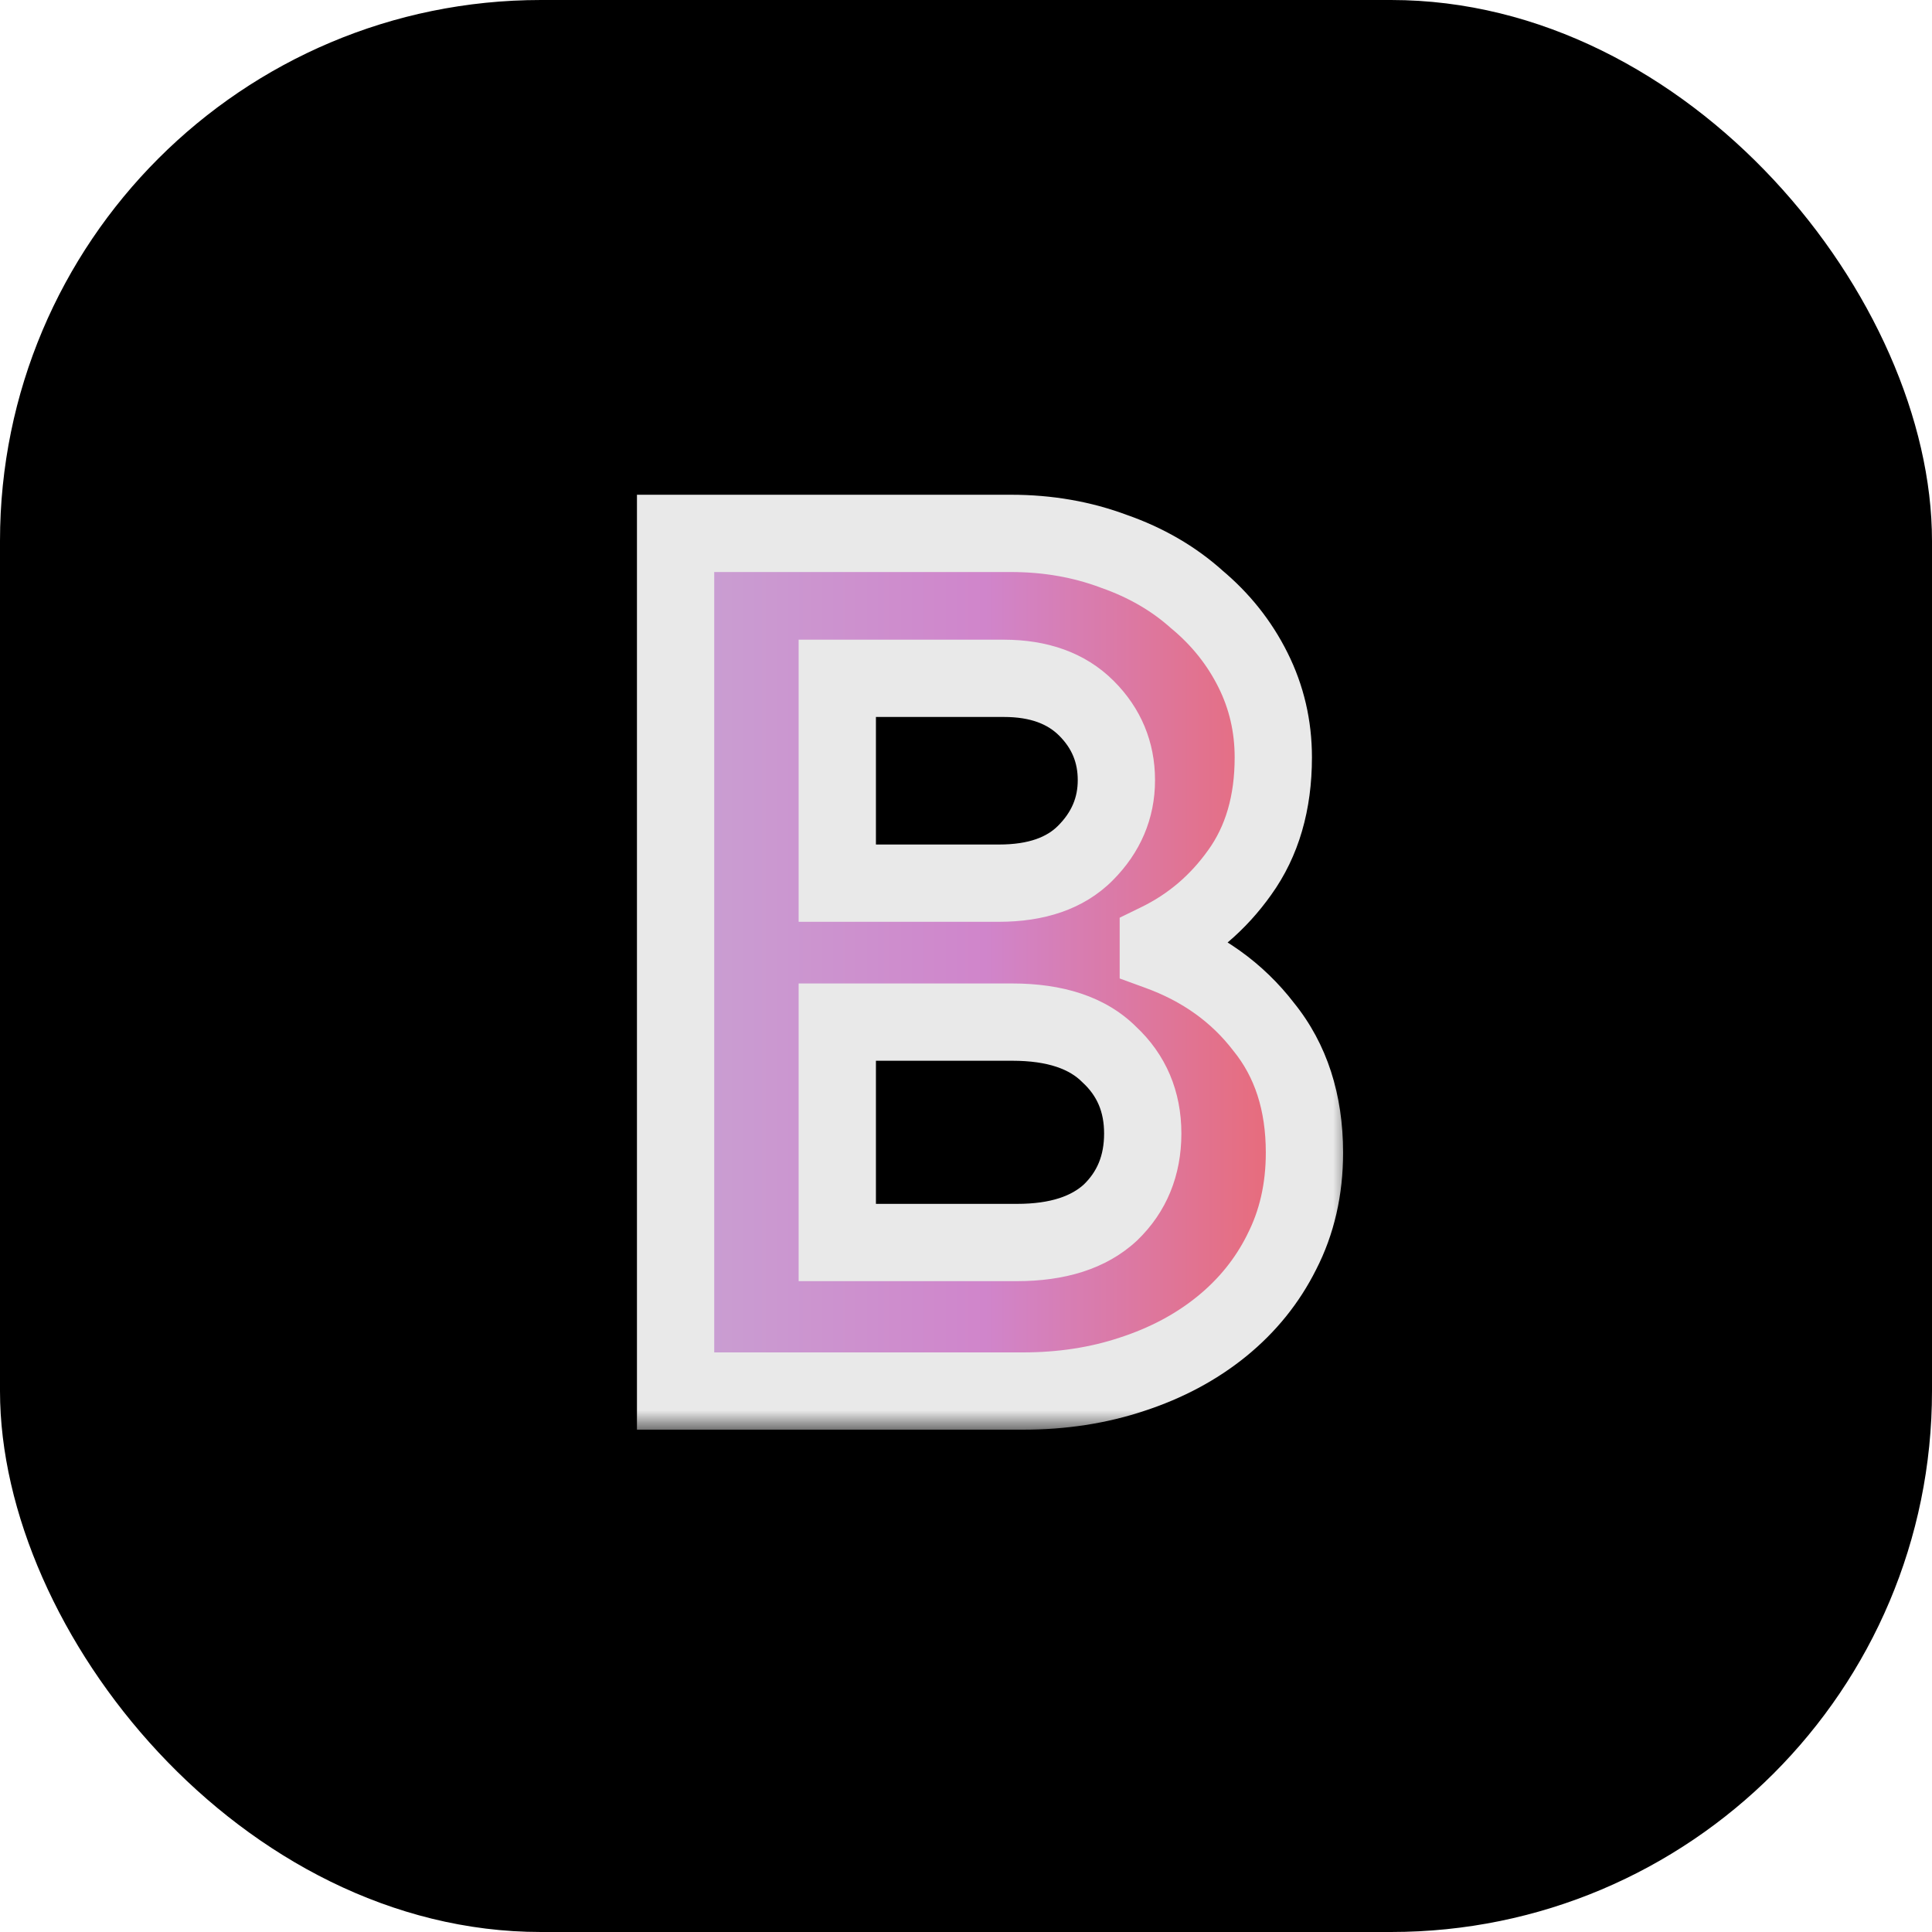 <svg width="50" height="50" viewBox="0 0 50 50" fill="none" xmlns="http://www.w3.org/2000/svg">
<rect width="50" height="50" rx="14" fill="black"/>
<mask id="path-2-outside-1_177_5" maskUnits="userSpaceOnUse" x="16" y="12" width="19" height="25" fill="black">
<rect fill="white" x="16" y="12" width="19" height="25"/>
<path d="M17.484 13.804H26.164C27.115 13.804 28.003 13.959 28.83 14.269C29.657 14.558 30.37 14.972 30.969 15.509C31.589 16.026 32.075 16.635 32.426 17.338C32.777 18.041 32.953 18.795 32.953 19.601C32.953 20.779 32.664 21.771 32.085 22.577C31.527 23.362 30.824 23.962 29.977 24.375V24.623C31.114 25.036 32.023 25.687 32.705 26.576C33.408 27.444 33.759 28.529 33.759 29.831C33.759 30.782 33.563 31.639 33.17 32.404C32.798 33.148 32.281 33.789 31.62 34.326C30.959 34.863 30.184 35.277 29.295 35.566C28.427 35.855 27.487 36 26.474 36H17.484V13.804ZM25.854 22.856C26.825 22.856 27.569 22.598 28.086 22.081C28.623 21.544 28.892 20.913 28.892 20.19C28.892 19.467 28.634 18.847 28.117 18.33C27.6 17.813 26.887 17.555 25.978 17.555H21.669V22.856H25.854ZM26.319 32.156C27.373 32.156 28.179 31.898 28.737 31.381C29.295 30.844 29.574 30.162 29.574 29.335C29.574 28.508 29.285 27.826 28.706 27.289C28.148 26.731 27.311 26.452 26.195 26.452H21.669V32.156H26.319Z"/>
</mask>
<path d="M17.484 13.804H26.164C27.115 13.804 28.003 13.959 28.83 14.269C29.657 14.558 30.37 14.972 30.969 15.509C31.589 16.026 32.075 16.635 32.426 17.338C32.777 18.041 32.953 18.795 32.953 19.601C32.953 20.779 32.664 21.771 32.085 22.577C31.527 23.362 30.824 23.962 29.977 24.375V24.623C31.114 25.036 32.023 25.687 32.705 26.576C33.408 27.444 33.759 28.529 33.759 29.831C33.759 30.782 33.563 31.639 33.17 32.404C32.798 33.148 32.281 33.789 31.62 34.326C30.959 34.863 30.184 35.277 29.295 35.566C28.427 35.855 27.487 36 26.474 36H17.484V13.804ZM25.854 22.856C26.825 22.856 27.569 22.598 28.086 22.081C28.623 21.544 28.892 20.913 28.892 20.19C28.892 19.467 28.634 18.847 28.117 18.33C27.6 17.813 26.887 17.555 25.978 17.555H21.669V22.856H25.854ZM26.319 32.156C27.373 32.156 28.179 31.898 28.737 31.381C29.295 30.844 29.574 30.162 29.574 29.335C29.574 28.508 29.285 27.826 28.706 27.289C28.148 26.731 27.311 26.452 26.195 26.452H21.669V32.156H26.319Z" fill="url(#paint0_linear_177_5)"/>
<path d="M17.484 13.804V12.804H16.484V13.804H17.484ZM28.83 14.269L28.479 15.205L28.489 15.209L28.5 15.213L28.83 14.269ZM30.969 15.509L30.301 16.254L30.315 16.266L30.329 16.277L30.969 15.509ZM32.426 17.338L33.32 16.891L33.32 16.891L32.426 17.338ZM32.085 22.577L31.273 21.994L31.27 21.998L32.085 22.577ZM29.977 24.375L29.538 23.476L28.977 23.75V24.375H29.977ZM29.977 24.623H28.977V25.323L29.635 25.563L29.977 24.623ZM32.705 26.576L31.912 27.185L31.919 27.195L31.928 27.205L32.705 26.576ZM33.17 32.404L32.28 31.947L32.276 31.957L33.17 32.404ZM31.62 34.326L30.989 33.55L30.989 33.55L31.62 34.326ZM29.295 35.566L28.985 34.615L28.979 34.617L29.295 35.566ZM17.484 36H16.484V37H17.484V36ZM28.117 18.33L28.824 17.623L28.824 17.623L28.117 18.33ZM21.669 17.555V16.555H20.669V17.555H21.669ZM21.669 22.856H20.669V23.856H21.669V22.856ZM28.737 31.381L29.416 32.115L29.424 32.108L29.431 32.101L28.737 31.381ZM28.706 27.289L27.999 27.996L28.012 28.009L28.026 28.022L28.706 27.289ZM21.669 26.452V25.452H20.669V26.452H21.669ZM21.669 32.156H20.669V33.156H21.669V32.156ZM17.484 14.804H26.164V12.804H17.484V14.804ZM26.164 14.804C27.004 14.804 27.773 14.941 28.479 15.205L29.181 13.333C28.234 12.977 27.225 12.804 26.164 12.804V14.804ZM28.5 15.213C29.213 15.463 29.809 15.812 30.301 16.254L31.637 14.764C30.931 14.132 30.1 13.654 29.16 13.325L28.5 15.213ZM30.329 16.277C30.846 16.708 31.244 17.209 31.532 17.785L33.32 16.891C32.906 16.061 32.332 15.343 31.609 14.741L30.329 16.277ZM31.532 17.785C31.812 18.345 31.953 18.946 31.953 19.601H33.953C33.953 18.644 33.743 17.736 33.32 16.891L31.532 17.785ZM31.953 19.601C31.953 20.61 31.708 21.388 31.273 21.994L32.897 23.16C33.62 22.154 33.953 20.948 33.953 19.601H31.953ZM31.27 21.998C30.806 22.65 30.232 23.138 29.538 23.476L30.415 25.274C31.416 24.785 32.248 24.075 32.9 23.156L31.27 21.998ZM28.977 24.375V24.623H30.977V24.375H28.977ZM29.635 25.563C30.608 25.916 31.355 26.459 31.912 27.185L33.498 25.967C32.691 24.915 31.619 24.156 30.319 23.683L29.635 25.563ZM31.928 27.205C32.463 27.866 32.759 28.718 32.759 29.831H34.759C34.759 28.34 34.352 27.021 33.482 25.947L31.928 27.205ZM32.759 29.831C32.759 30.64 32.593 31.338 32.28 31.947L34.059 32.861C34.532 31.94 34.759 30.923 34.759 29.831H32.759ZM32.276 31.957C31.969 32.571 31.543 33.1 30.989 33.55L32.251 35.102C33.019 34.477 33.627 33.725 34.064 32.851L32.276 31.957ZM30.989 33.55C30.432 34.003 29.768 34.36 28.985 34.615L29.605 36.517C30.599 36.193 31.485 35.724 32.251 35.102L30.989 33.55ZM28.979 34.617C28.223 34.869 27.39 35 26.474 35V37C27.583 37 28.631 36.841 29.611 36.515L28.979 34.617ZM26.474 35H17.484V37H26.474V35ZM18.484 36V13.804H16.484V36H18.484ZM25.854 23.856C27 23.856 28.033 23.548 28.793 22.788L27.379 21.374C27.105 21.648 26.65 21.856 25.854 21.856V23.856ZM28.793 22.788C29.507 22.074 29.892 21.193 29.892 20.19H27.892C27.892 20.634 27.739 21.014 27.379 21.374L28.793 22.788ZM29.892 20.19C29.892 19.198 29.526 18.325 28.824 17.623L27.41 19.037C27.741 19.368 27.892 19.735 27.892 20.19H29.892ZM28.824 17.623C28.076 16.875 27.084 16.555 25.978 16.555V18.555C26.691 18.555 27.124 18.752 27.41 19.037L28.824 17.623ZM25.978 16.555H21.669V18.555H25.978V16.555ZM20.669 17.555V22.856H22.669V17.555H20.669ZM21.669 23.856H25.854V21.856H21.669V23.856ZM26.319 33.156C27.527 33.156 28.612 32.859 29.416 32.115L28.058 30.647C27.745 30.936 27.219 31.156 26.319 31.156V33.156ZM29.431 32.101C30.198 31.362 30.574 30.413 30.574 29.335H28.574C28.574 29.91 28.391 30.326 28.043 30.661L29.431 32.101ZM30.574 29.335C30.574 28.245 30.179 27.293 29.386 26.556L28.026 28.022C28.39 28.36 28.574 28.772 28.574 29.335H30.574ZM29.413 26.582C28.601 25.77 27.465 25.452 26.195 25.452V27.452C27.157 27.452 27.695 27.692 27.999 27.996L29.413 26.582ZM26.195 25.452H21.669V27.452H26.195V25.452ZM20.669 26.452V32.156H22.669V26.452H20.669ZM21.669 33.156H26.319V31.156H21.669V33.156Z" fill="#E9E9E9" mask="url(#path-2-outside-1_177_5)"/>
<defs>
<linearGradient id="paint0_linear_177_5" x1="15" y1="25" x2="35" y2="25" gradientUnits="userSpaceOnUse">
<stop stop-color="#C6A9D5"/>
<stop offset="0.525" stop-color="#D085CB"/>
<stop offset="1" stop-color="#EE6565"/>
</linearGradient>
</defs>
</svg>
